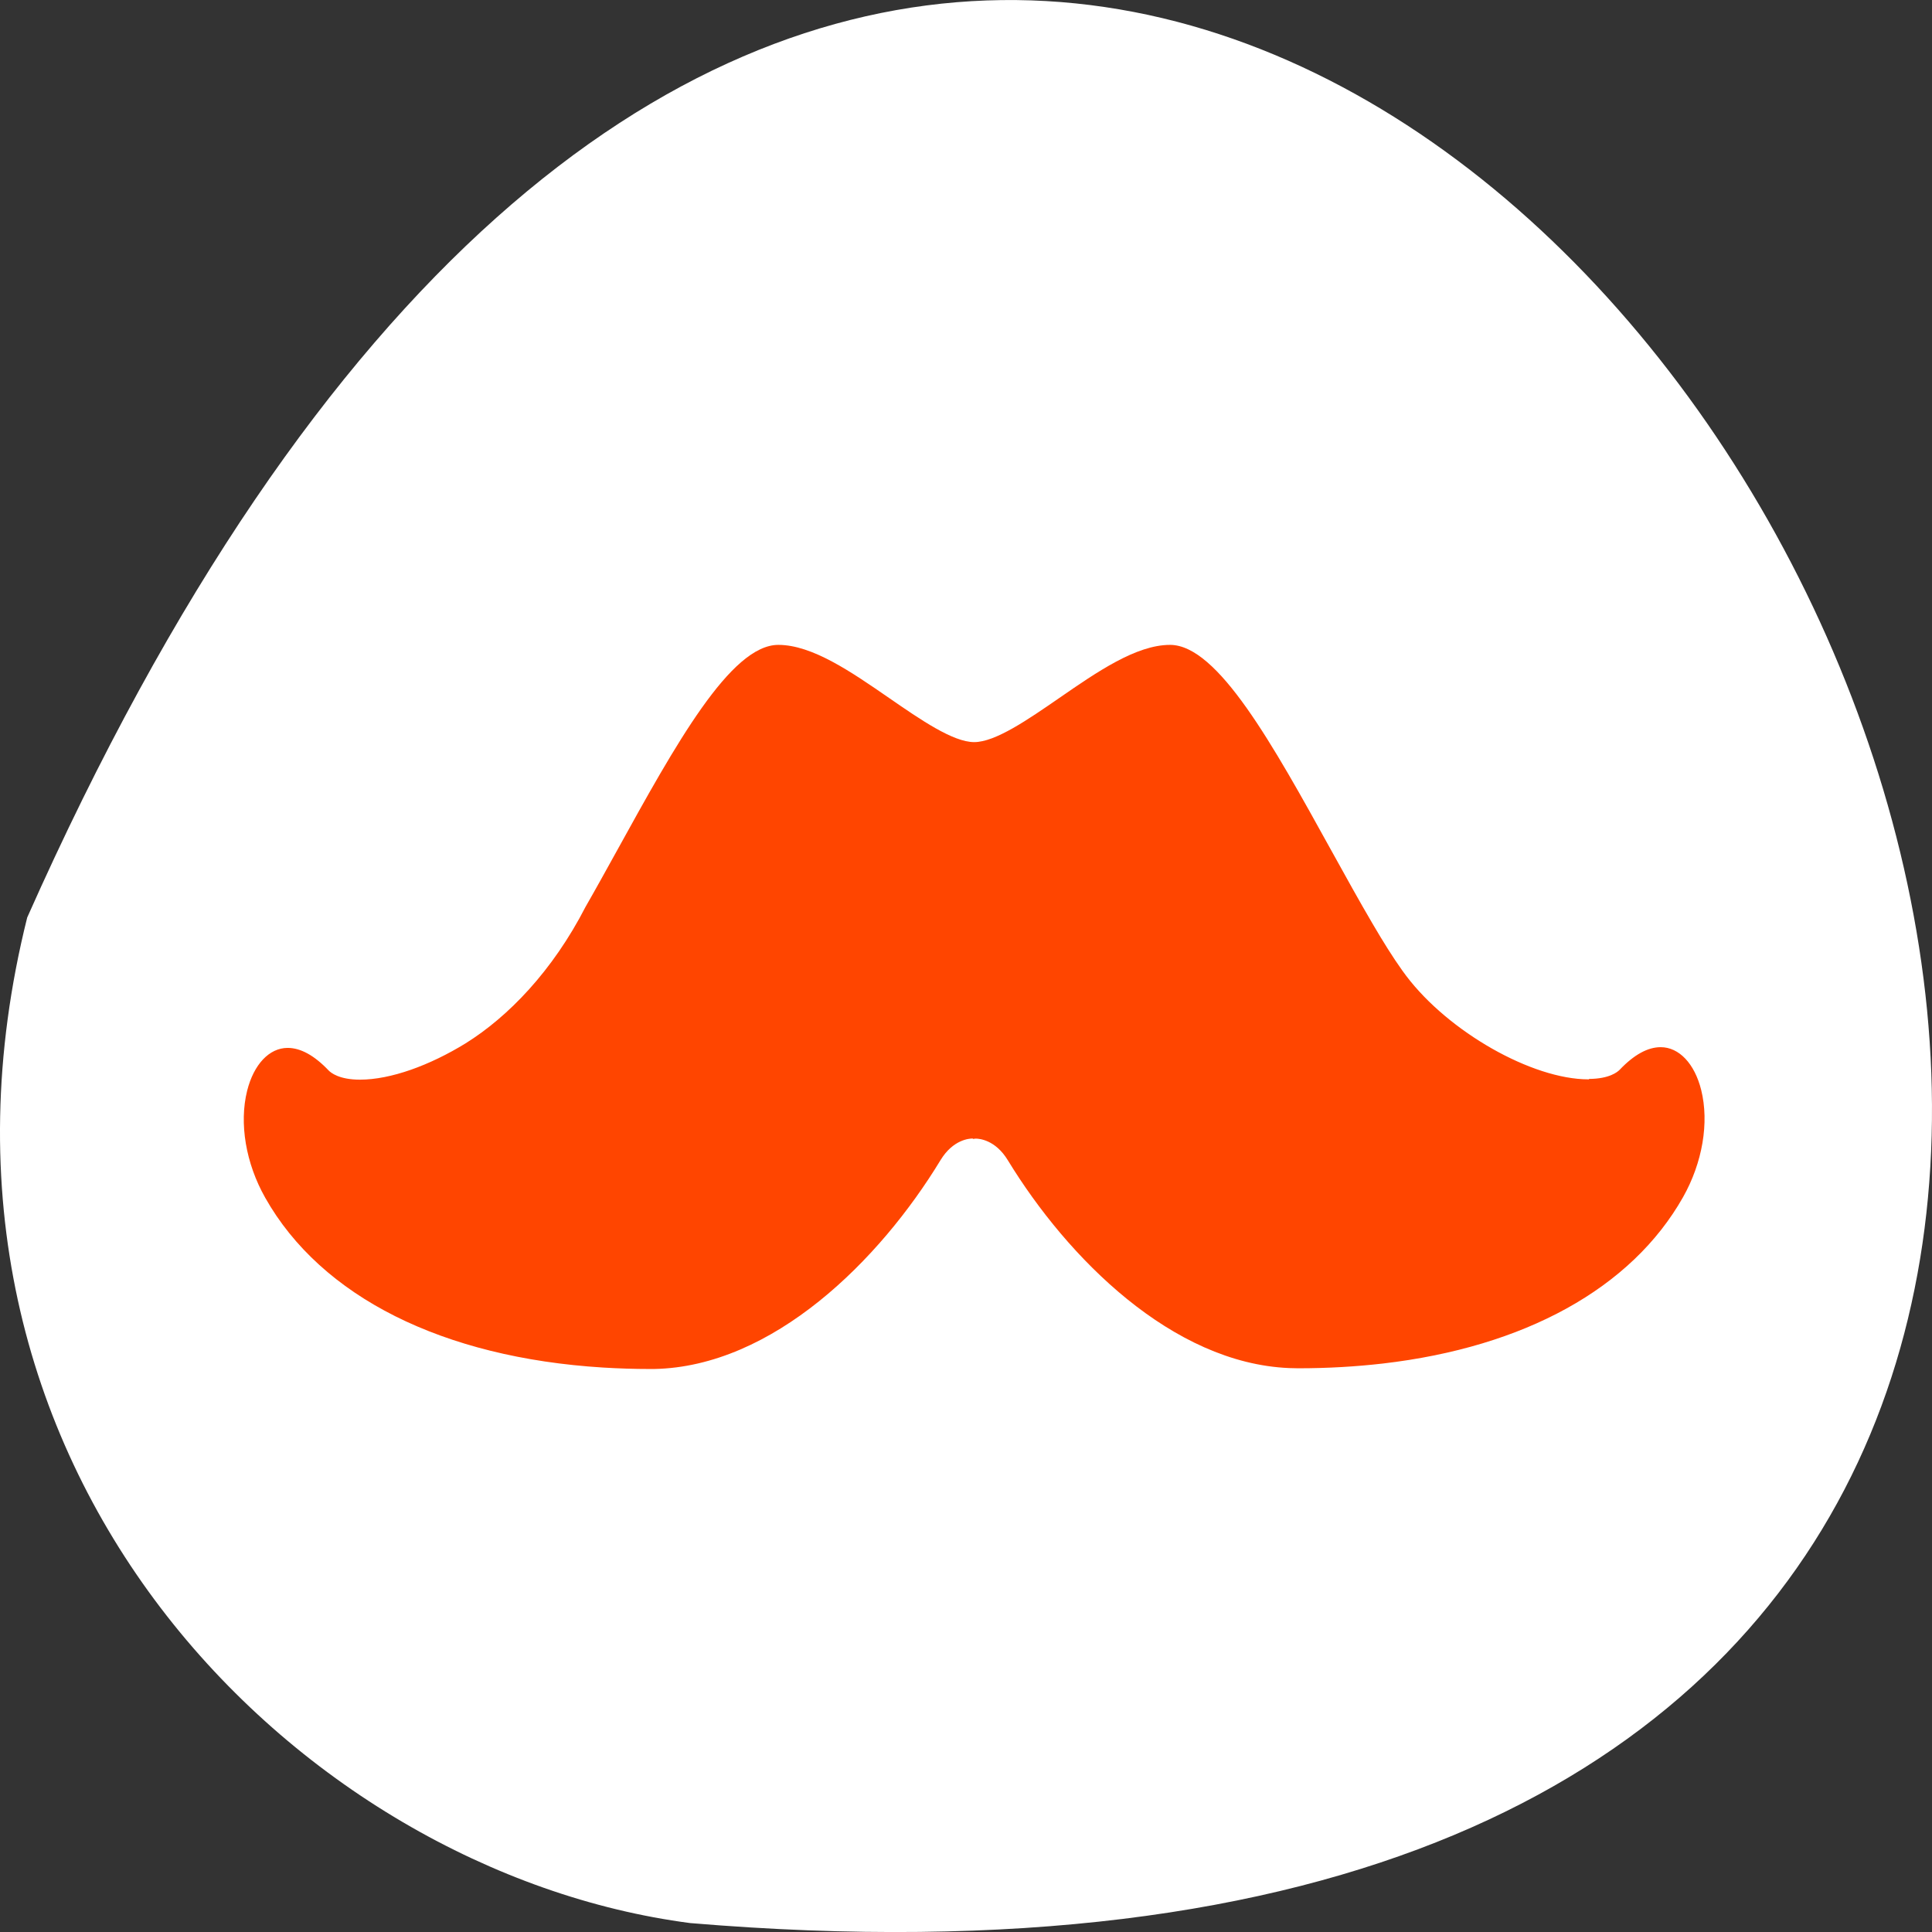 <svg xmlns="http://www.w3.org/2000/svg" viewBox="0 0 256 256"><rect x="0" y="0" width="256" height="256" fill="#333333" stroke="none"/><path d="m 3.604 121.576 c 154.26 -347.01 431.5 162.11 87.84 133.24 -51.745 -6.753 -106.08 -60.23 -87.84 -133.24 z" style="fill:#fff;color:#000"/><path d="m 210.547 143.019 c -0.019 0 -0.039 0 -0.058 0 h -0.019 c -7.471 0 -18.522 -6.292 -24.135 -13.707 -0.174 -0.233 -0.348 -0.466 -0.523 -0.713 -1.219 -1.7 -2.555 -3.838 -3.958 -6.237 -1.723 -2.933 -3.571 -6.278 -5.468 -9.705 -7.732 -13.995 -15.028 -27.208 -21.348 -27.208 -4.49 0 -9.667 3.578 -14.67 7.032 -4.171 2.878 -8.477 5.853 -11.283 5.853 -2.806 0 -7.113 -2.974 -11.283 -5.853 -5.003 -3.454 -10.18 -7.032 -14.67 -7.032 -6.319 0 -13.625 13.214 -21.348 27.208 -1.442 2.604 -2.845 5.154 -4.2 7.511 -4.355 8.471 -10.219 14.543 -15.89 18.08 -4.751 2.92 -9.909 4.811 -14.003 4.811 -2.768 0 -3.861 -0.932 -4.132 -1.206 -1.887 -1.988 -3.716 -3.002 -5.439 -3.002 -2.439 0 -4.49 2.179 -5.371 5.675 -1.074 4.318 -0.184 9.622 2.4 14.187 7.422 13.145 23.544 21.177 44.747 22.493 2.042 0.123 4.122 0.192 6.251 0.192 0.174 0 0.348 0 0.523 0 15.735 -0.302 29.902 -14.406 37.963 -27.688 1.655 -2.714 3.813 -2.851 4.229 -2.851 h 0.019 l 0.077 0.055 l 0.29 -0.041 h 0.058 c 0.416 0 2.574 0.137 4.229 2.851 7.945 13.022 21.822 26.907 37.286 27.551 0.397 0.014 0.794 0.028 1.2 0.028 3.9 0 7.645 -0.219 11.225 -0.631 18.745 -2.179 32.941 -9.951 39.773 -22.055 2.574 -4.564 3.474 -9.869 2.4 -14.187 -0.871 -3.495 -2.932 -5.675 -5.371 -5.675 -1.723 0 -3.551 1.014 -5.439 3.002 -0.271 0.274 -1.345 1.193 -4.055 1.206 z" style="fill:#ff4500;fill-rule:evenodd"/></svg>